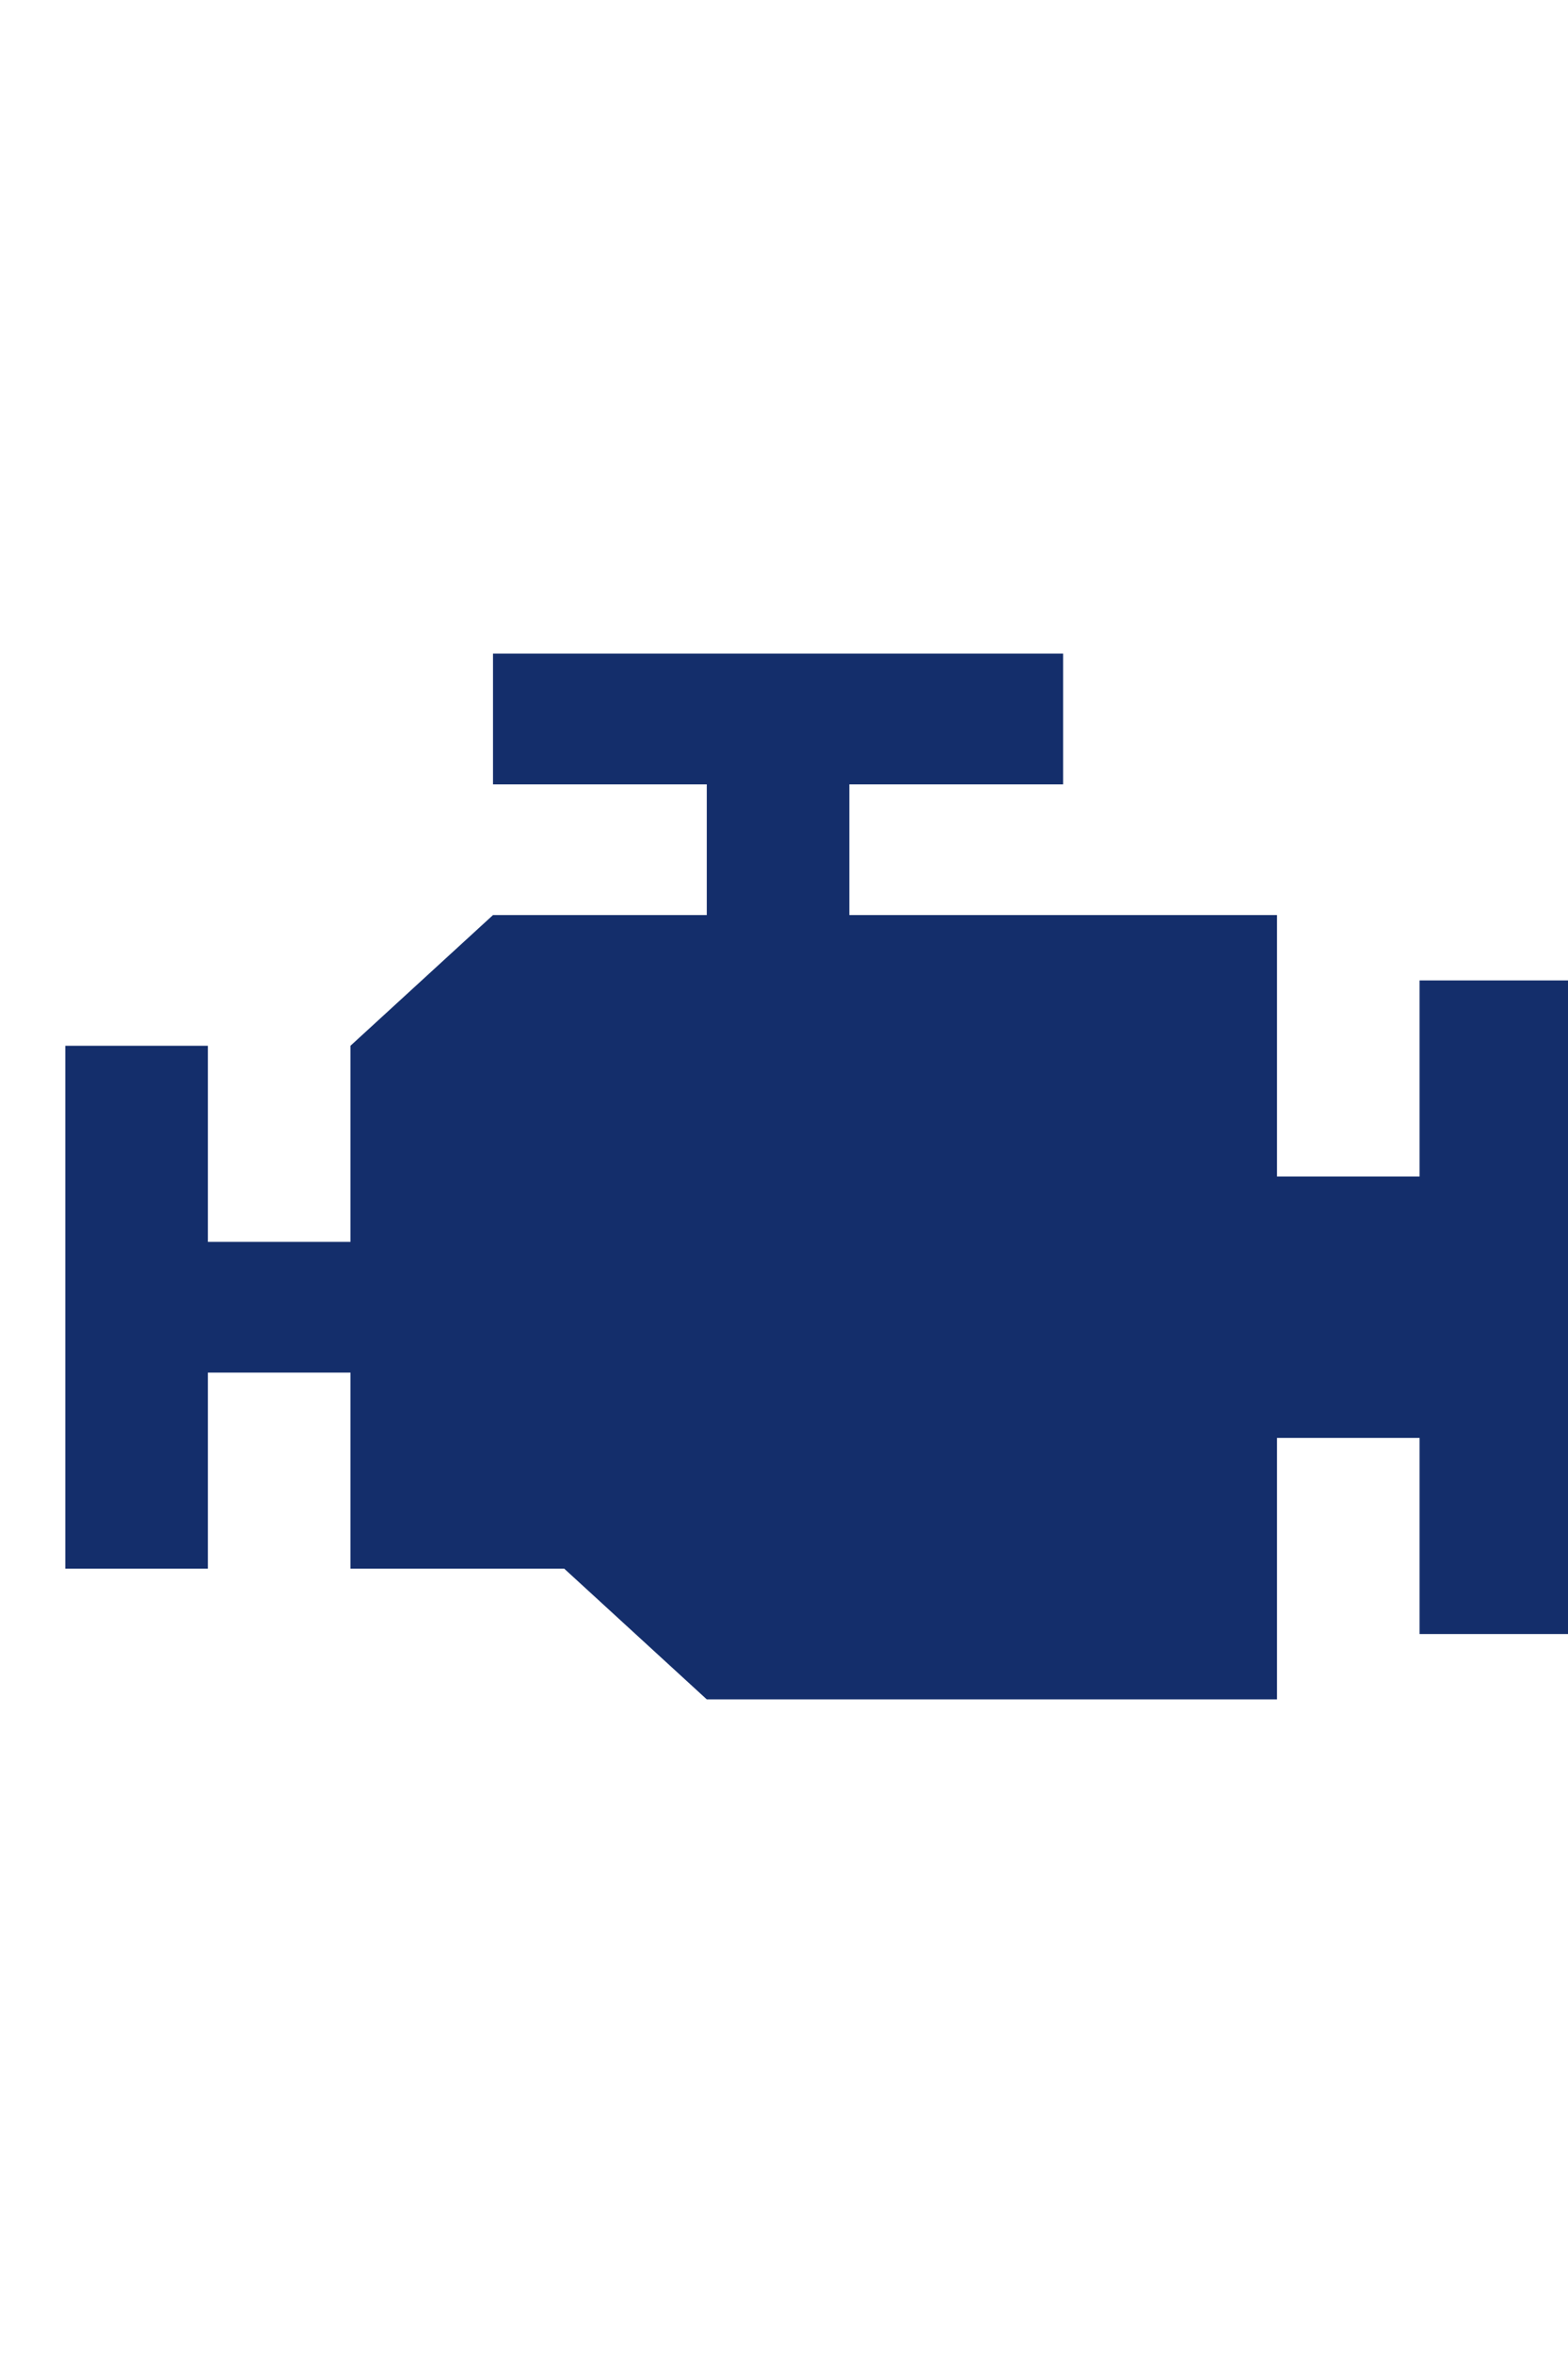 <svg width="16" height="24" viewBox="0 0 12 8" fill="none" xmlns="http://www.w3.org/2000/svg">
<path d="M3.773 0V1H5.409V2H3.773L2.682 3V4.5H1.591V3H0.5V7H1.591V5.5H2.682V7H4.318L5.409 8H9.773V6H10.864V7.5H12.5V2.5H10.864V4H9.773V2H6.5V1H8.136V0H3.773Z" fill="#142E6B"/>
</svg>
